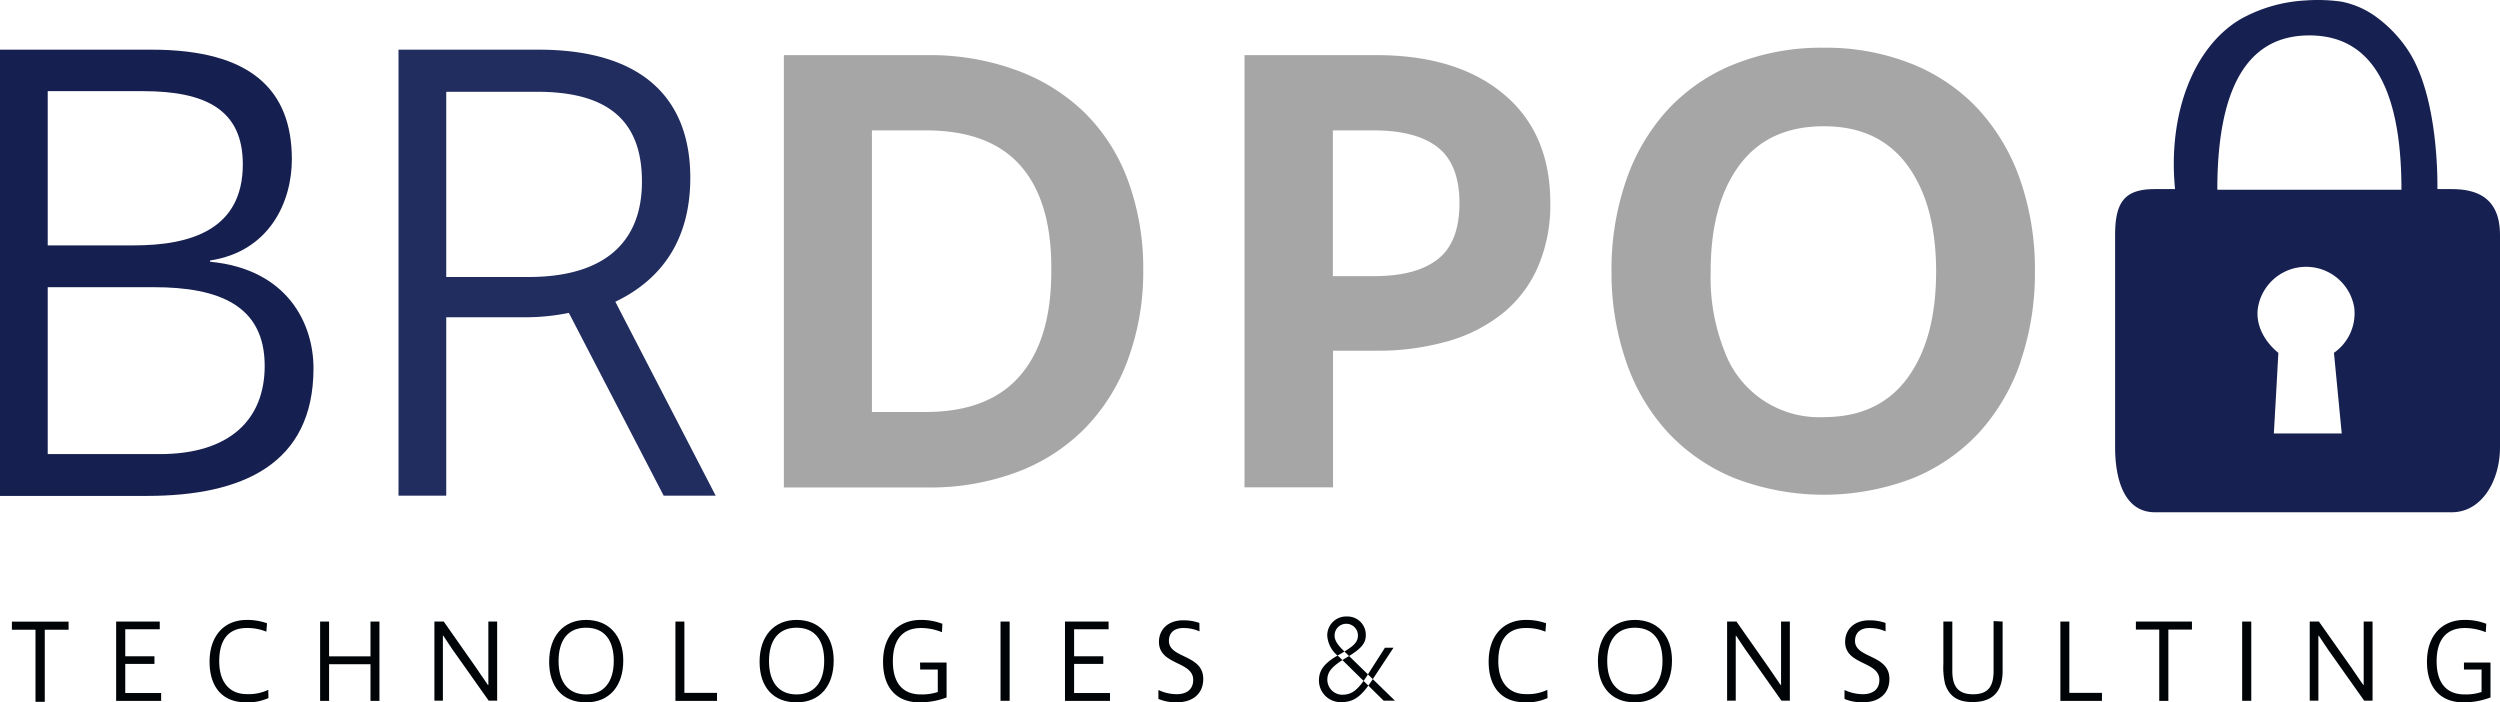 <svg xmlns="http://www.w3.org/2000/svg" viewBox="0 0 321.13 90.22"><defs><style>.cls-1,.cls-6{fill:#000406;}.cls-1,.cls-2,.cls-3,.cls-4,.cls-5{fill-rule:evenodd;}.cls-2{fill:#162050;}.cls-3{fill:#212c5f;}.cls-4{fill:#a7a6a7;}.cls-5{fill:#172151;}</style></defs><title>Ativo 2</title><g id="Camada_2" data-name="Camada 2"><g id="Camada_1-2" data-name="Camada 1"><polygon class="cls-1" points="5.75 80.89 5.75 90.15 4.56 90.15 4.56 80.89 1.53 80.89 1.53 79.85 8.81 79.85 8.81 80.89 5.75 80.89"/><path class="cls-2" d="M0,6.38H19.49c12.73,0,18,5.17,18,14.08,0,5.57-2.95,11.86-10.51,13v.16c10,.95,13.29,8,13.29,13.68,0,12.34-9.15,16.4-21.4,16.4H0V6.38Zm6.13,5.33h0V31.52H17.19c7.4,0,14-2.07,14-10.42,0-7-4.77-9.39-12.81-9.39Zm0,46.62h14.4C29.52,58.33,34,53.88,34,47c0-7.72-5.8-10.11-14.24-10.11H6.13Z"/><path class="cls-3" d="M69.17,6.38c13.45,0,19.5,6.36,19.5,16.47,0,7.16-3,12.73-9.63,15.91L91.93,63.67H85.25L73.07,40.19a28,28,0,0,1-6.12.56H57.32V63.67H51.19V6.38ZM57.32,11.79h0V35.58H67.9c9.55,0,14.56-4.3,14.56-12.25,0-7.64-4.14-11.54-13.45-11.54Z"/><path class="cls-4" d="M100.69,7.08h18.56A32.22,32.22,0,0,1,130.51,9a24.64,24.64,0,0,1,8.81,5.47,23.71,23.71,0,0,1,5.59,8.77,32.58,32.58,0,0,1,1.94,11.46,32.5,32.5,0,0,1-2,11.58,24.76,24.76,0,0,1-5.63,8.88,24.15,24.15,0,0,1-8.77,5.55,31.91,31.91,0,0,1-11.22,1.91H100.69V7.08Zm30.42,14.23h0q-4-4.56-12.18-4.56H112V52.92h6.9q8.1,0,12.14-4.68t4-13.56Q135.11,25.88,131.11,21.31Z"/><path class="cls-4" d="M159.86,7.08h16.9q10.38,0,16.38,5t6,14a20.16,20.16,0,0,1-1.54,8.09,15.79,15.79,0,0,1-4.48,6,20,20,0,0,1-7.1,3.65,32.59,32.59,0,0,1-9.24,1.23h-5.55V62.6H159.86V7.08Zm24.83,11.85h0q-2.77-2.17-8.17-2.18h-5.31V35.47h5.31q5.4,0,8.17-2.18c1.85-1.45,2.78-3.85,2.78-7.18S186.54,20.39,184.69,18.93Z"/><path class="cls-4" d="M259.57,46.42a26.14,26.14,0,0,1-5.33,9.12,23.77,23.77,0,0,1-8.59,5.91,31.91,31.91,0,0,1-22.77,0,24.14,24.14,0,0,1-8.64-5.91,25.62,25.62,0,0,1-5.37-9.12A35.15,35.15,0,0,1,207,34.84a35.06,35.06,0,0,1,1.85-11.58,25.81,25.81,0,0,1,5.33-9.12,23.55,23.55,0,0,1,8.63-5.91,30.06,30.06,0,0,1,11.43-2.1,29.74,29.74,0,0,1,11.39,2.1,23.64,23.64,0,0,1,8.59,5.91,26,26,0,0,1,5.33,9.12,35.06,35.06,0,0,1,1.84,11.58,35.15,35.15,0,0,1-1.84,11.58Zm-37.94-1h0a12.95,12.95,0,0,0,12.63,8.16q7.05,0,10.74-5t3.7-13.68q0-8.66-3.7-13.68t-10.74-5q-7.12,0-10.83,5t-3.69,13.72A25.44,25.44,0,0,0,221.63,45.39Z"/><path class="cls-5" d="M314.94,24.29h-1.85c0-.84.18-11.74-3.72-17.75a16.65,16.65,0,0,0-4.23-4.43,11.19,11.19,0,0,0-4.38-1.9,21.83,21.83,0,0,0-4.64-.15,19.2,19.2,0,0,0-8.32,2.4c-6.06,3.58-9.36,12.22-8.41,21.83h-2.6c-3.83,0-5.1,1.6-5.1,5.9V57.45c0,4.3,1.27,8.35,5.1,8.35h38.15c3.82,0,6.19-4,6.19-8.35V30.19c0-4.3-2.37-5.9-6.19-5.9ZM300.82,55.68h-8.74q.3-5.19.58-10.36c-.15-.12-3-2.28-2.65-5.61a6.27,6.27,0,0,1,12.39-.25,6.18,6.18,0,0,1-2.6,5.86l1,10.36Zm-16-31.31h0c0-16.2,5.94-19.82,11.82-19.82s11.83,3.62,11.83,19.82Z"/><polygon class="cls-1" points="20.7 89.02 20.7 90.03 14.92 90.03 14.92 79.84 20.52 79.84 20.52 80.83 16.09 80.83 16.09 84.3 19.84 84.3 19.84 85.28 16.09 85.28 16.09 89.02 20.7 89.02"/><path class="cls-1" d="M34.48,89.67a6.4,6.4,0,0,1-2.93.54c-2.94,0-4.63-1.93-4.63-5.21s1.83-5.37,4.79-5.37a7.68,7.68,0,0,1,2.59.43l-.09,1.08a6.28,6.28,0,0,0-2.53-.47c-2.34,0-3.52,1.52-3.52,4.27s1.38,4.22,3.53,4.22a5.86,5.86,0,0,0,2.77-.55Z"/><polygon class="cls-1" points="42.27 79.84 42.27 84.31 47.59 84.31 47.59 79.84 48.74 79.84 48.74 90.03 47.59 90.03 47.59 85.32 42.27 85.32 42.27 90.03 41.12 90.03 41.12 79.84 42.27 79.84"/><path class="cls-1" d="M57,79.84l4.11,5.86c.63.89,1.26,1.88,1.56,2.28h.06c0-.36,0-1.12,0-1.87V79.84h1.13V90H62.77l-4.17-5.9c-.67-.91-1.35-2-1.65-2.44h-.06c0,.45,0,1.21,0,1.87V90H55.8V79.84Z"/><path class="cls-1" d="M70.54,85c0-3.27,1.84-5.37,4.74-5.37s4.78,2,4.78,5.22-1.74,5.37-4.78,5.37-4.74-2-4.74-5.22Zm1.21-.08h0c0,2.7,1.25,4.28,3.53,4.28s3.56-1.6,3.56-4.31-1.24-4.26-3.56-4.26S71.75,82.23,71.75,84.92Z"/><polygon class="cls-1" points="86.76 90.03 86.76 79.84 87.91 79.84 87.91 89 92.1 89 92.1 90.03 86.76 90.03"/><path class="cls-1" d="M97.57,85c0-3.27,1.84-5.37,4.75-5.37s4.77,2,4.77,5.22-1.74,5.37-4.77,5.37-4.75-2-4.75-5.22Zm1.21-.08h0c0,2.7,1.25,4.28,3.54,4.28s3.55-1.6,3.55-4.31-1.24-4.26-3.55-4.26S98.78,82.23,98.78,84.92Z"/><path class="cls-1" d="M118.18,85.1h3.41v4.49a9.73,9.73,0,0,1-3.47.63c-3,0-4.69-1.92-4.69-5.22s1.87-5.37,4.84-5.37a7.47,7.47,0,0,1,2.78.5L121,81.21a7.18,7.18,0,0,0-2.68-.54c-2.39,0-3.63,1.51-3.63,4.27,0,2.91,1.37,4.26,3.58,4.26a6.54,6.54,0,0,0,2.19-.31V86h-2.26Z"/><rect class="cls-6" x="128.52" y="79.84" width="1.17" height="10.18"/><polygon class="cls-1" points="142.58 89.02 142.58 90.03 136.8 90.03 136.8 79.84 142.4 79.84 142.4 80.83 137.97 80.83 137.97 84.3 141.72 84.3 141.72 85.28 137.97 85.28 137.97 89.02 142.58 89.02"/><path class="cls-1" d="M154.08,81.1a5.05,5.05,0,0,0-2.07-.43c-1.24,0-1.86.66-1.86,1.65,0,2.28,4.41,1.71,4.41,4.89,0,2-1.47,3-3.36,3a5.79,5.79,0,0,1-2.4-.43l0-1.15a5.58,5.58,0,0,0,2.35.54c1.3,0,2.12-.63,2.12-1.84,0-2.42-4.4-1.87-4.4-4.88,0-1.51,1.08-2.77,3.13-2.77a6,6,0,0,1,2.06.34Z"/><path class="cls-1" d="M198.78,89.67a6.4,6.4,0,0,1-2.93.54c-2.94,0-4.63-1.93-4.63-5.21s1.83-5.37,4.8-5.37a7.65,7.65,0,0,1,2.58.43l-.09,1.08a6.28,6.28,0,0,0-2.53-.47c-2.33,0-3.52,1.52-3.52,4.27s1.38,4.22,3.54,4.22a5.79,5.79,0,0,0,2.76-.55Z"/><path class="cls-1" d="M205.25,85c0-3.27,1.83-5.37,4.74-5.37s4.78,2,4.78,5.22S213,90.22,210,90.22s-4.74-2-4.74-5.22Zm1.2-.08h0c0,2.7,1.26,4.28,3.54,4.28s3.56-1.6,3.56-4.31-1.24-4.26-3.56-4.26S206.45,82.23,206.45,84.92Z"/><path class="cls-1" d="M223.05,79.84l4.11,5.86c.63.89,1.26,1.88,1.56,2.28h.06c0-.36,0-1.12,0-1.87V79.84h1.13V90h-1.08l-4.16-5.9c-.67-.91-1.35-2-1.66-2.44h-.05c0,.45,0,1.21,0,1.87V90h-1.11V79.84Z"/><path class="cls-1" d="M242.21,81.1a5.05,5.05,0,0,0-2.07-.43c-1.23,0-1.86.66-1.86,1.65,0,2.28,4.42,1.71,4.42,4.89,0,2-1.48,3-3.36,3a5.81,5.81,0,0,1-2.41-.43l0-1.15a5.6,5.6,0,0,0,2.36.54c1.29,0,2.12-.63,2.12-1.84,0-2.42-4.4-1.87-4.4-4.88,0-1.51,1.07-2.77,3.12-2.77a6.1,6.1,0,0,1,2.07.34Z"/><path class="cls-1" d="M257.24,79.84v6.34c0,2.62-1.24,4-3.86,4-1.94,0-3-.78-3.52-2.29a9.27,9.27,0,0,1-.23-2.62V79.84h1.15v6.34c0,2,.75,3,2.67,3s2.63-1,2.63-3v-6.4Z"/><polygon class="cls-1" points="264.66 90.03 264.66 79.84 265.81 79.84 265.81 89 270 89 270 90.03 264.66 90.03"/><polygon class="cls-1" points="278.53 80.87 278.53 90.03 277.36 90.03 277.36 80.87 274.36 80.87 274.36 79.84 281.56 79.84 281.56 80.87 278.53 80.87"/><rect class="cls-6" x="288.01" y="79.84" width="1.17" height="10.18"/><path class="cls-1" d="M297.87,79.84,302,85.7c.63.89,1.26,1.88,1.57,2.28h.05c0-.36,0-1.12,0-1.87V79.84h1.14V90h-1.08l-4.17-5.9c-.66-.91-1.35-2-1.65-2.44h-.06c0,.45,0,1.21,0,1.87V90h-1.11V79.84Z"/><path class="cls-1" d="M316.5,85.1h3.41v4.49a9.73,9.73,0,0,1-3.47.63c-3,0-4.69-1.92-4.69-5.22s1.87-5.37,4.84-5.37a7.47,7.47,0,0,1,2.78.5l-.07,1.08a7.18,7.18,0,0,0-2.68-.54c-2.39,0-3.63,1.51-3.63,4.27,0,2.91,1.37,4.26,3.58,4.26a6.54,6.54,0,0,0,2.19-.31V86H316.5Z"/><path class="cls-1" d="M179,83.2l-2.69,4.08c-1.29,1.94-2.21,2.91-4,2.91a2.78,2.78,0,0,1-2.89-2.77c0-1.34.68-2.32,2.87-3.48,1.48-.9,2.14-1.36,2.14-2.34a1.49,1.49,0,1,0-3,.05c0,.68.49,1.3,1.35,2.12L179.18,90h-1.45L172,84.36a3.66,3.66,0,0,1-1.51-2.68A2.42,2.42,0,0,1,173,79.19a2.35,2.35,0,0,1,2.44,2.4c0,1.1-.66,1.8-2.55,2.92s-2.39,1.85-2.39,2.81a1.93,1.93,0,0,0,1.86,1.92c1.21,0,2-.46,3.33-2.58l2.21-3.46Z"/></g></g></svg>
